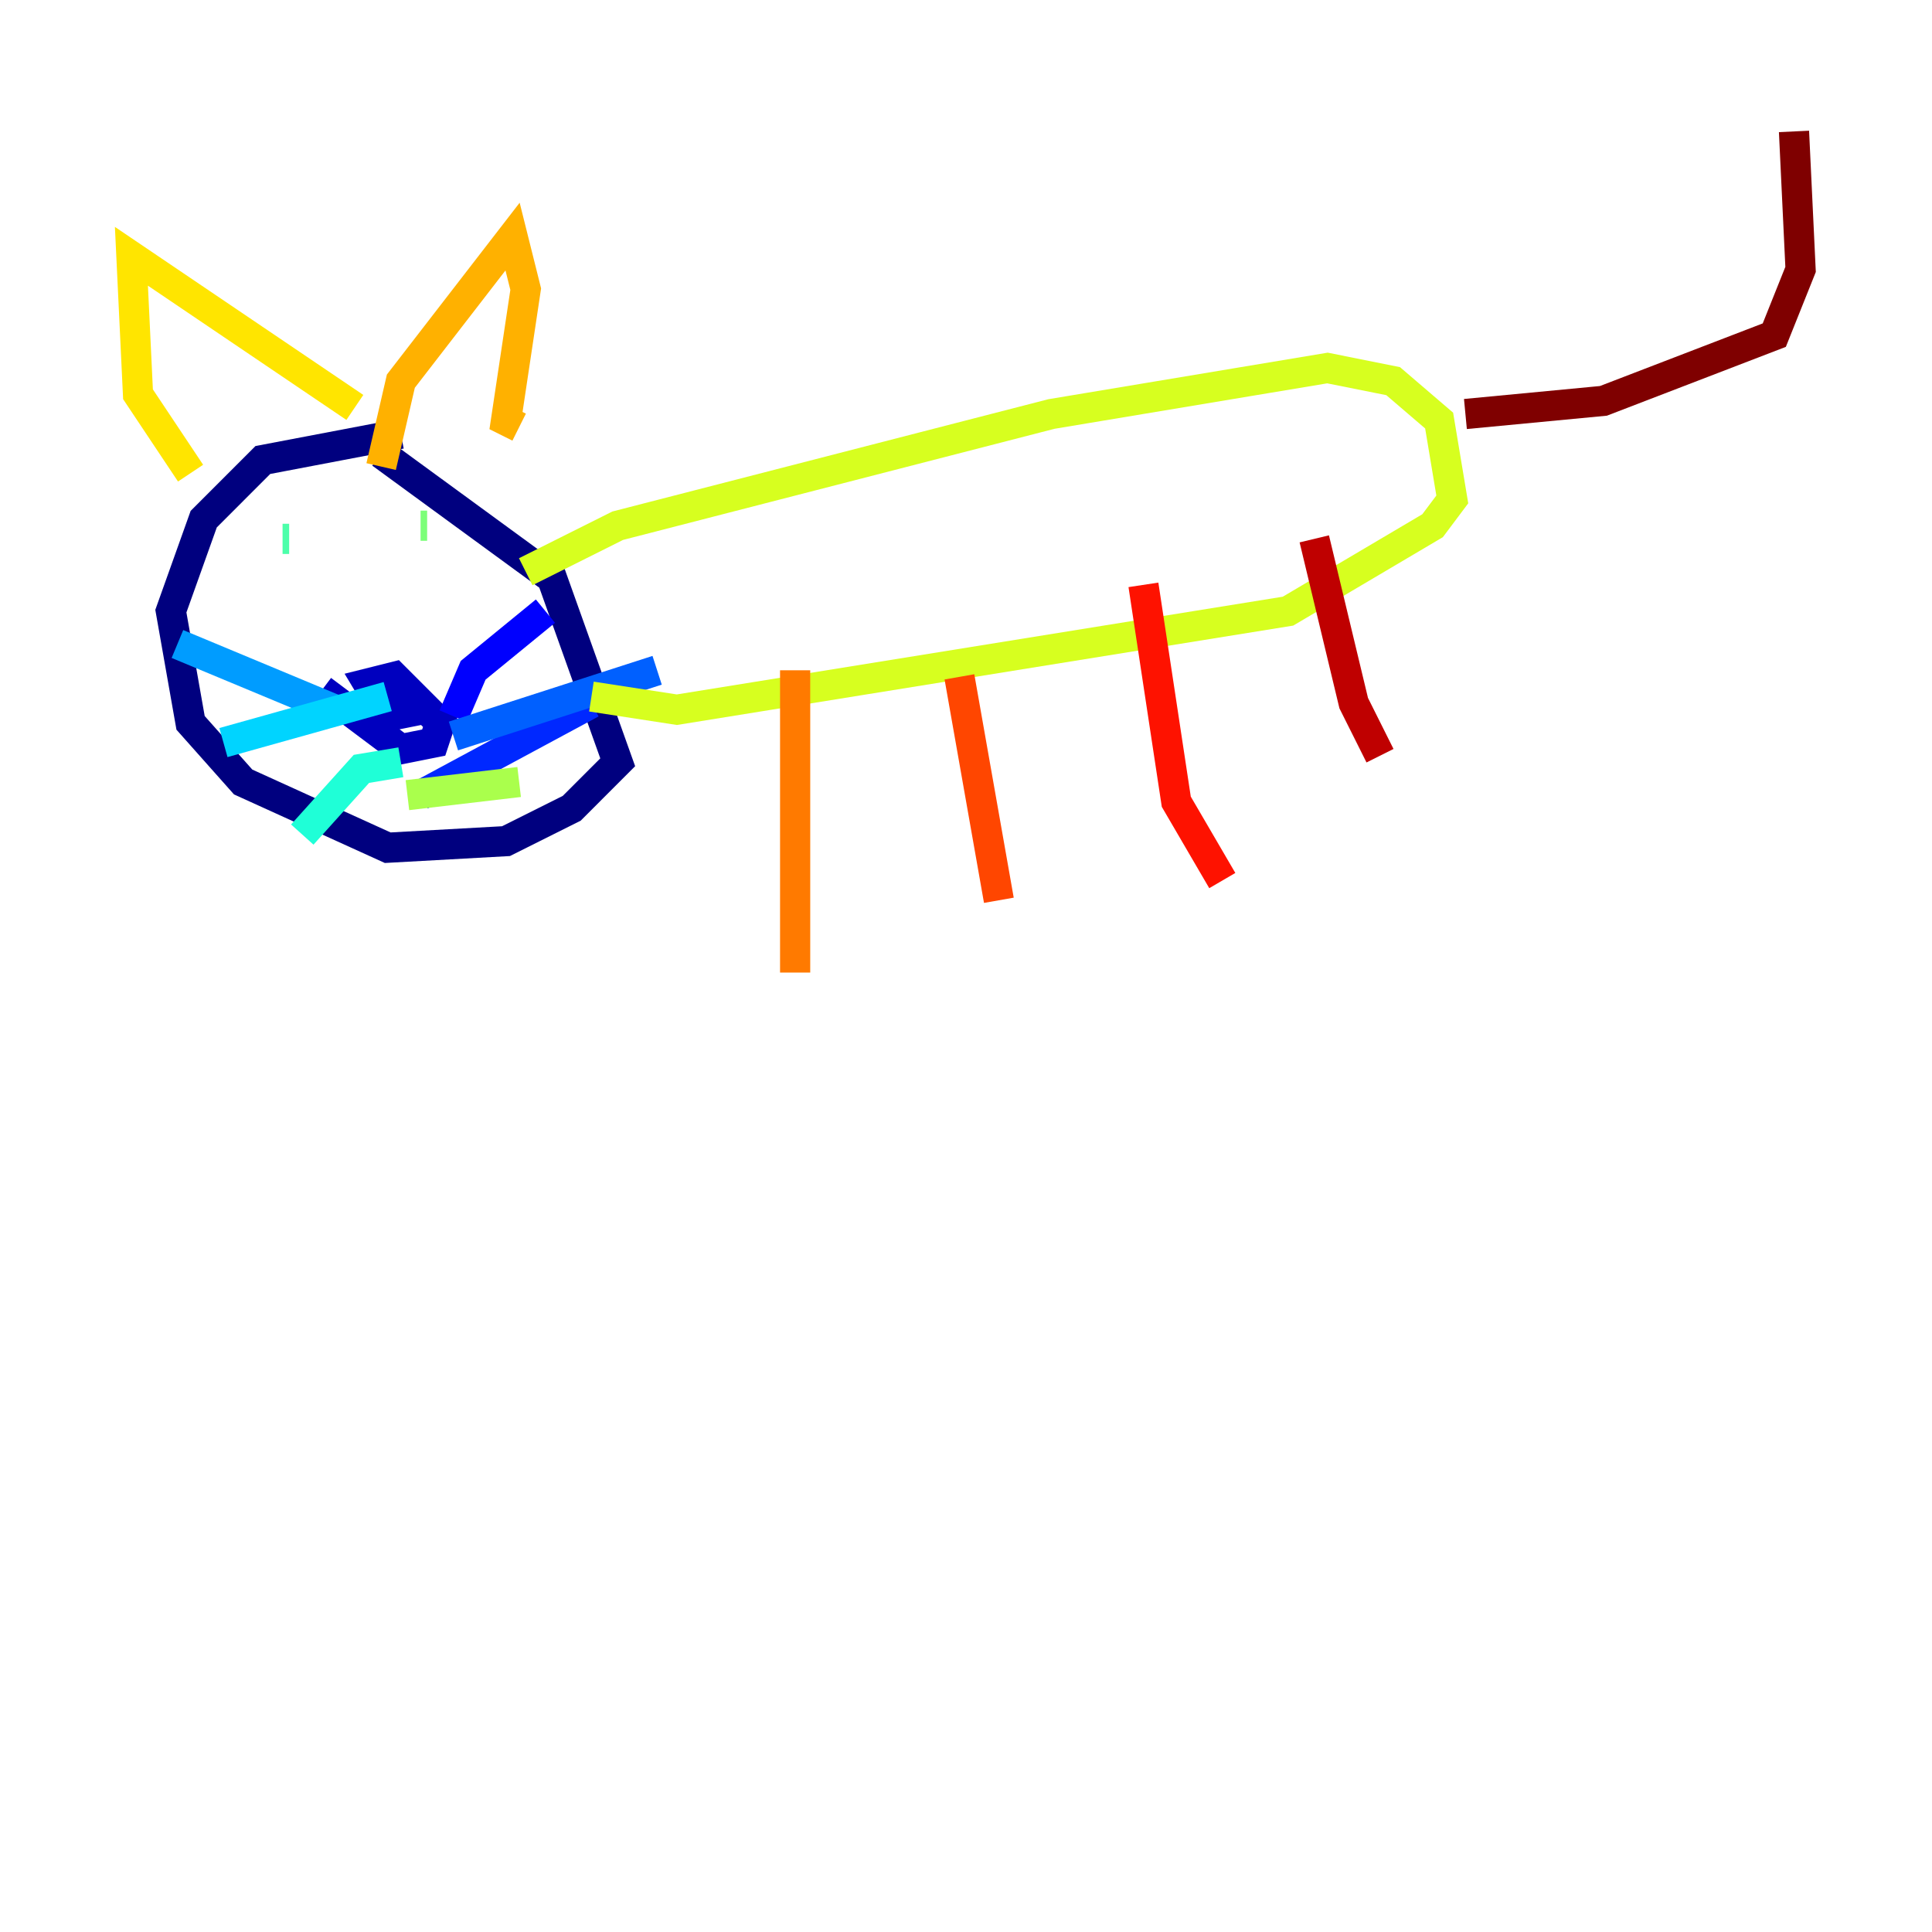 <?xml version="1.0" encoding="utf-8" ?>
<svg baseProfile="tiny" height="128" version="1.2" viewBox="0,0,128,128" width="128" xmlns="http://www.w3.org/2000/svg" xmlns:ev="http://www.w3.org/2001/xml-events" xmlns:xlink="http://www.w3.org/1999/xlink"><defs /><polyline fill="none" points="26.558,28.735 17.415,30.476 13.497,34.395 11.32,40.49 12.626,47.891 16.109,51.809 25.687,56.163 33.524,55.728 37.878,53.551 40.925,50.503 36.571,38.313 25.252,30.041" stroke="#00007f" stroke-width="2" /><polyline fill="none" points="21.333,45.714 26.558,49.633 28.735,49.197 29.17,47.891 26.122,44.843 24.381,45.279 25.687,47.456 27.864,47.02 25.687,45.714 26.993,47.02" stroke="#0000bf" stroke-width="2" /><polyline fill="none" points="30.041,47.456 31.347,44.408 36.136,40.49" stroke="#0000fe" stroke-width="2" /><polyline fill="none" points="27.864,52.68 39.184,46.585" stroke="#0028ff" stroke-width="2" /><polyline fill="none" points="30.041,48.762 43.537,44.408" stroke="#0060ff" stroke-width="2" /><polyline fill="none" points="22.204,47.02 11.755,42.667" stroke="#009cff" stroke-width="2" /><polyline fill="none" points="25.687,46.15 14.803,49.197" stroke="#00d4ff" stroke-width="2" /><polyline fill="none" points="26.558,50.503 23.946,50.939 20.027,55.292" stroke="#1fffd7" stroke-width="2" /><polyline fill="none" points="18.721,35.701 19.157,35.701" stroke="#4cffaa" stroke-width="2" /><polyline fill="none" points="27.864,34.83 28.299,34.83" stroke="#7cff79" stroke-width="2" /><polyline fill="none" points="26.993,52.68 34.395,51.809" stroke="#aaff4c" stroke-width="2" /><polyline fill="none" points="34.83,37.878 40.925,34.83 69.66,27.429 87.946,24.381 92.299,25.252 95.347,27.864 96.218,33.088 94.912,34.83 85.333,40.49 44.843,47.02 39.184,46.15" stroke="#d7ff1f" stroke-width="2" /><polyline fill="none" points="12.626,31.347 9.143,26.122 8.707,16.98 23.51,26.993" stroke="#ffe500" stroke-width="2" /><polyline fill="none" points="25.252,30.912 26.558,25.252 33.959,15.674 34.83,19.157 33.524,27.864 34.395,28.299" stroke="#ffb100" stroke-width="2" /><polyline fill="none" points="52.68,44.408 52.68,64.435" stroke="#ff7a00" stroke-width="2" /><polyline fill="none" points="63.565,44.843 66.177,59.646" stroke="#ff4600" stroke-width="2" /><polyline fill="none" points="75.755,38.748 77.932,53.116 80.98,58.34" stroke="#fe1200" stroke-width="2" /><polyline fill="none" points="87.075,35.701 89.687,46.585 91.429,50.068" stroke="#bf0000" stroke-width="2" /><polyline fill="none" points="97.088,27.429 106.231,26.558 117.551,22.204 119.293,17.85 118.857,8.707" stroke="#7f0000" stroke-width="2" /></svg>